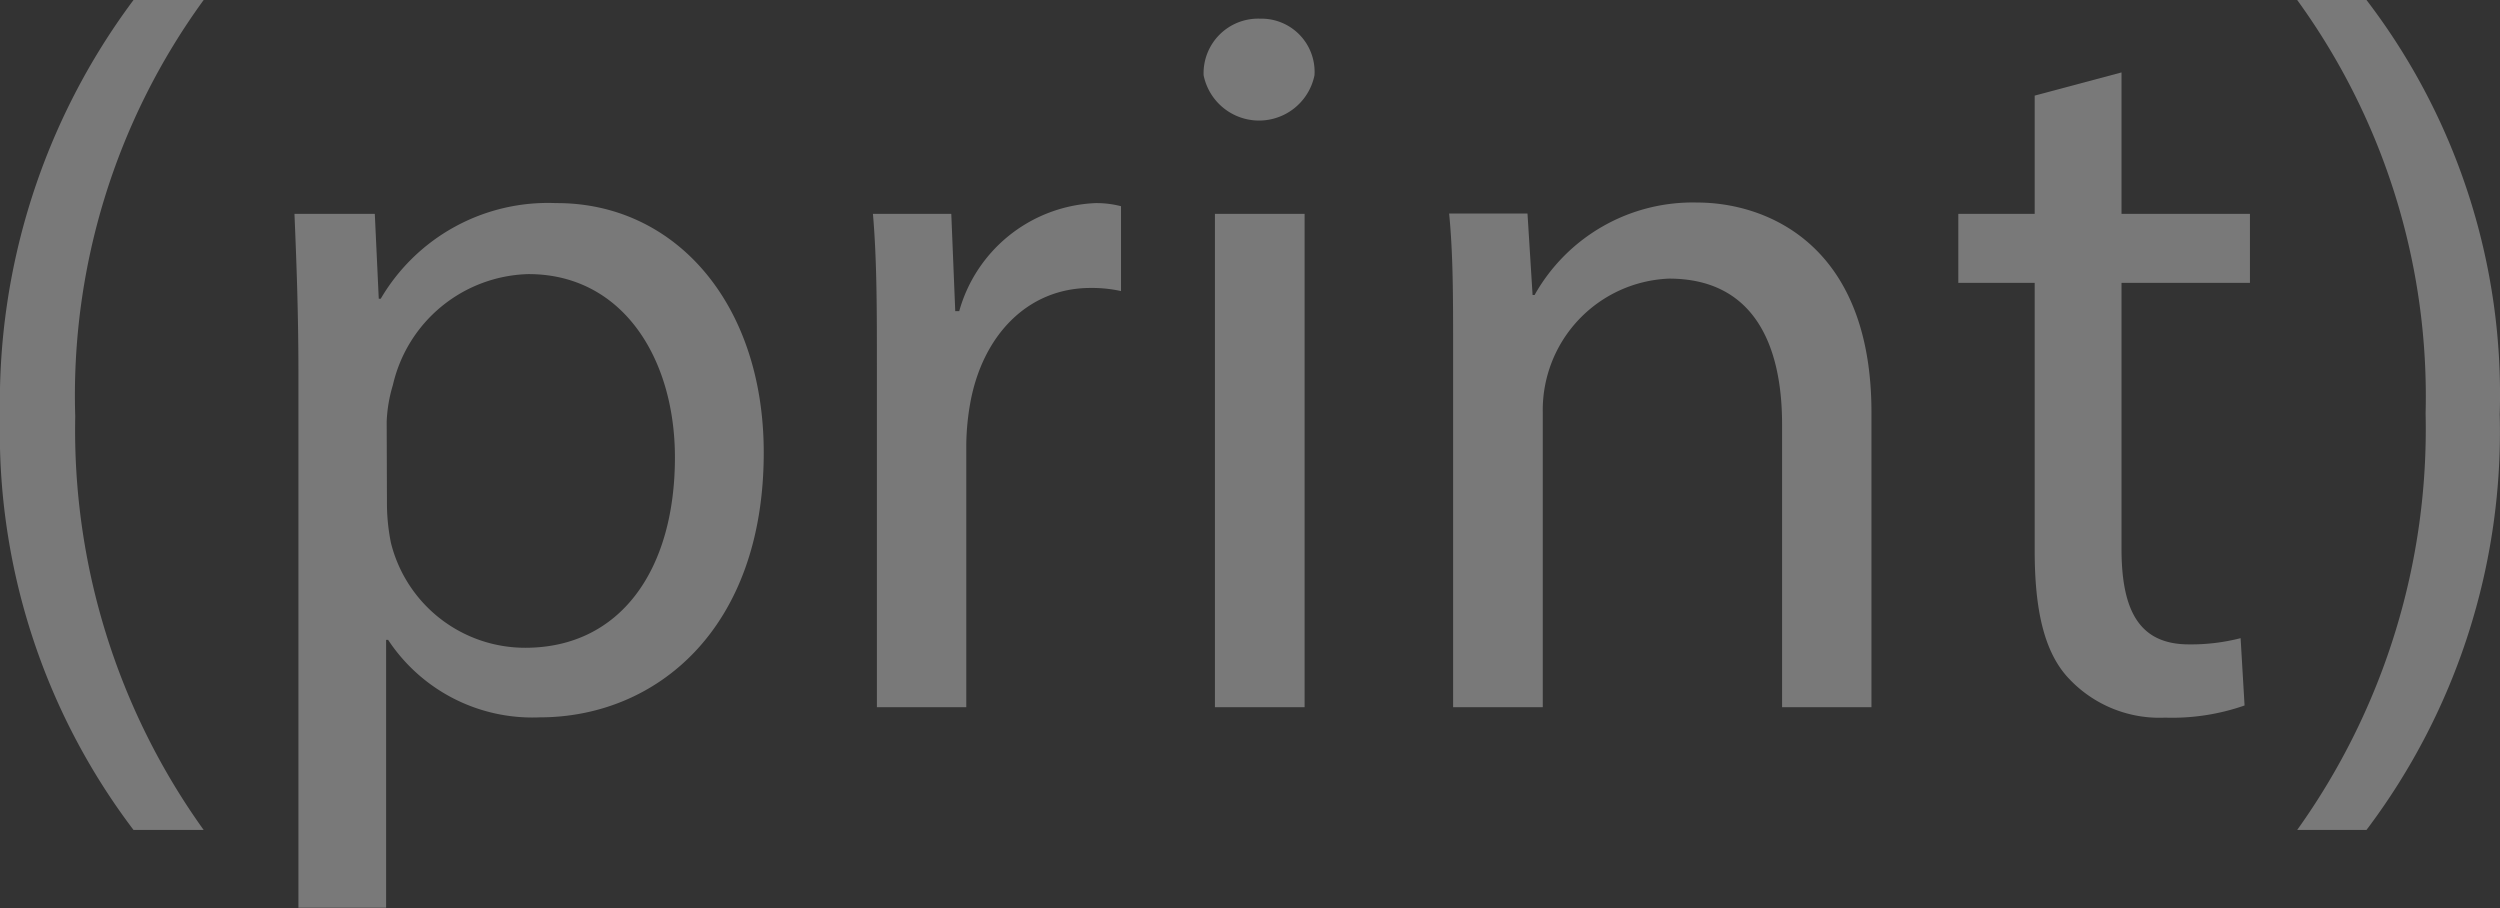 <svg xmlns="http://www.w3.org/2000/svg" viewBox="0 0 88.38 32.11"><rect x="0" y="0" width="88.38" height="32.11" fill="#333333" stroke="none"/><defs><style>.cls-1{opacity:0.34;}.cls-2{fill:#fff;}</style></defs><title>Ресурс 4</title><g id="Слой_2" data-name="Слой 2"><g id="Layer_1" data-name="Layer 1"><g id="Главная"><g class="cls-1"><path class="cls-2" d="M7.2,0A23.74,23.74,0,0,0,2.66,14.72,24.26,24.26,0,0,0,7.2,29.34H4.72A23.26,23.26,0,0,1,0,14.72,23.76,23.76,0,0,1,4.72,0Z"/><path class="cls-2" d="M10.55,13.25c0-2.23-.07-4-.14-5.69h2.84l.14,3h.07a6.85,6.85,0,0,1,6.19-3.38C23.87,7.16,27,10.73,27,16c0,6.26-3.82,9.36-7.92,9.36a6.11,6.11,0,0,1-5.36-2.74h-.07v9.47H10.55Zm3.13,4.64a7.11,7.11,0,0,0,.14,1.3,4.89,4.89,0,0,0,4.75,3.71c3.35,0,5.29-2.74,5.29-6.73,0-3.49-1.84-6.48-5.18-6.48a5.05,5.05,0,0,0-4.79,3.92,5.12,5.12,0,0,0-.22,1.3Z"/><path class="cls-2" d="M31,13c0-2.05,0-3.82-.14-5.44h2.77L33.77,11h.14a5.23,5.23,0,0,1,4.82-3.82,3.44,3.44,0,0,1,.9.11v3a4.77,4.77,0,0,0-1.08-.11c-2.23,0-3.82,1.69-4.25,4.07a8.89,8.89,0,0,0-.14,1.48V25H31Z"/><path class="cls-2" d="M46.47,2.66a2,2,0,0,1-3.92,0,1.93,1.93,0,0,1,2-2A1.88,1.88,0,0,1,46.47,2.66ZM42.95,25V7.56h3.17V25Z"/><path class="cls-2" d="M51.37,12.27c0-1.8,0-3.28-.14-4.72H54l.18,2.88h.07A6.41,6.41,0,0,1,60,7.16c2.41,0,6.16,1.44,6.16,7.42V25H63v-10c0-2.81-1-5.15-4-5.15a4.65,4.65,0,0,0-4.46,4.72V25H51.37Z"/><path class="cls-2" d="M75,2.56v5h4.54V10H75v9.4c0,2.16.61,3.38,2.38,3.38a7,7,0,0,0,1.83-.22l.14,2.38a7.76,7.76,0,0,1-2.81.43A4.39,4.39,0,0,1,73.15,24c-.9-.94-1.22-2.48-1.22-4.54V10h-2.7V7.56h2.7V3.38Z"/><path class="cls-2" d="M81.21,29.34a24.36,24.36,0,0,0,4.54-14.72A23.86,23.86,0,0,0,81.21,0h2.45a22.93,22.93,0,0,1,4.71,14.65,23.36,23.36,0,0,1-4.71,14.69Z"/></g></g></g></g></svg>
